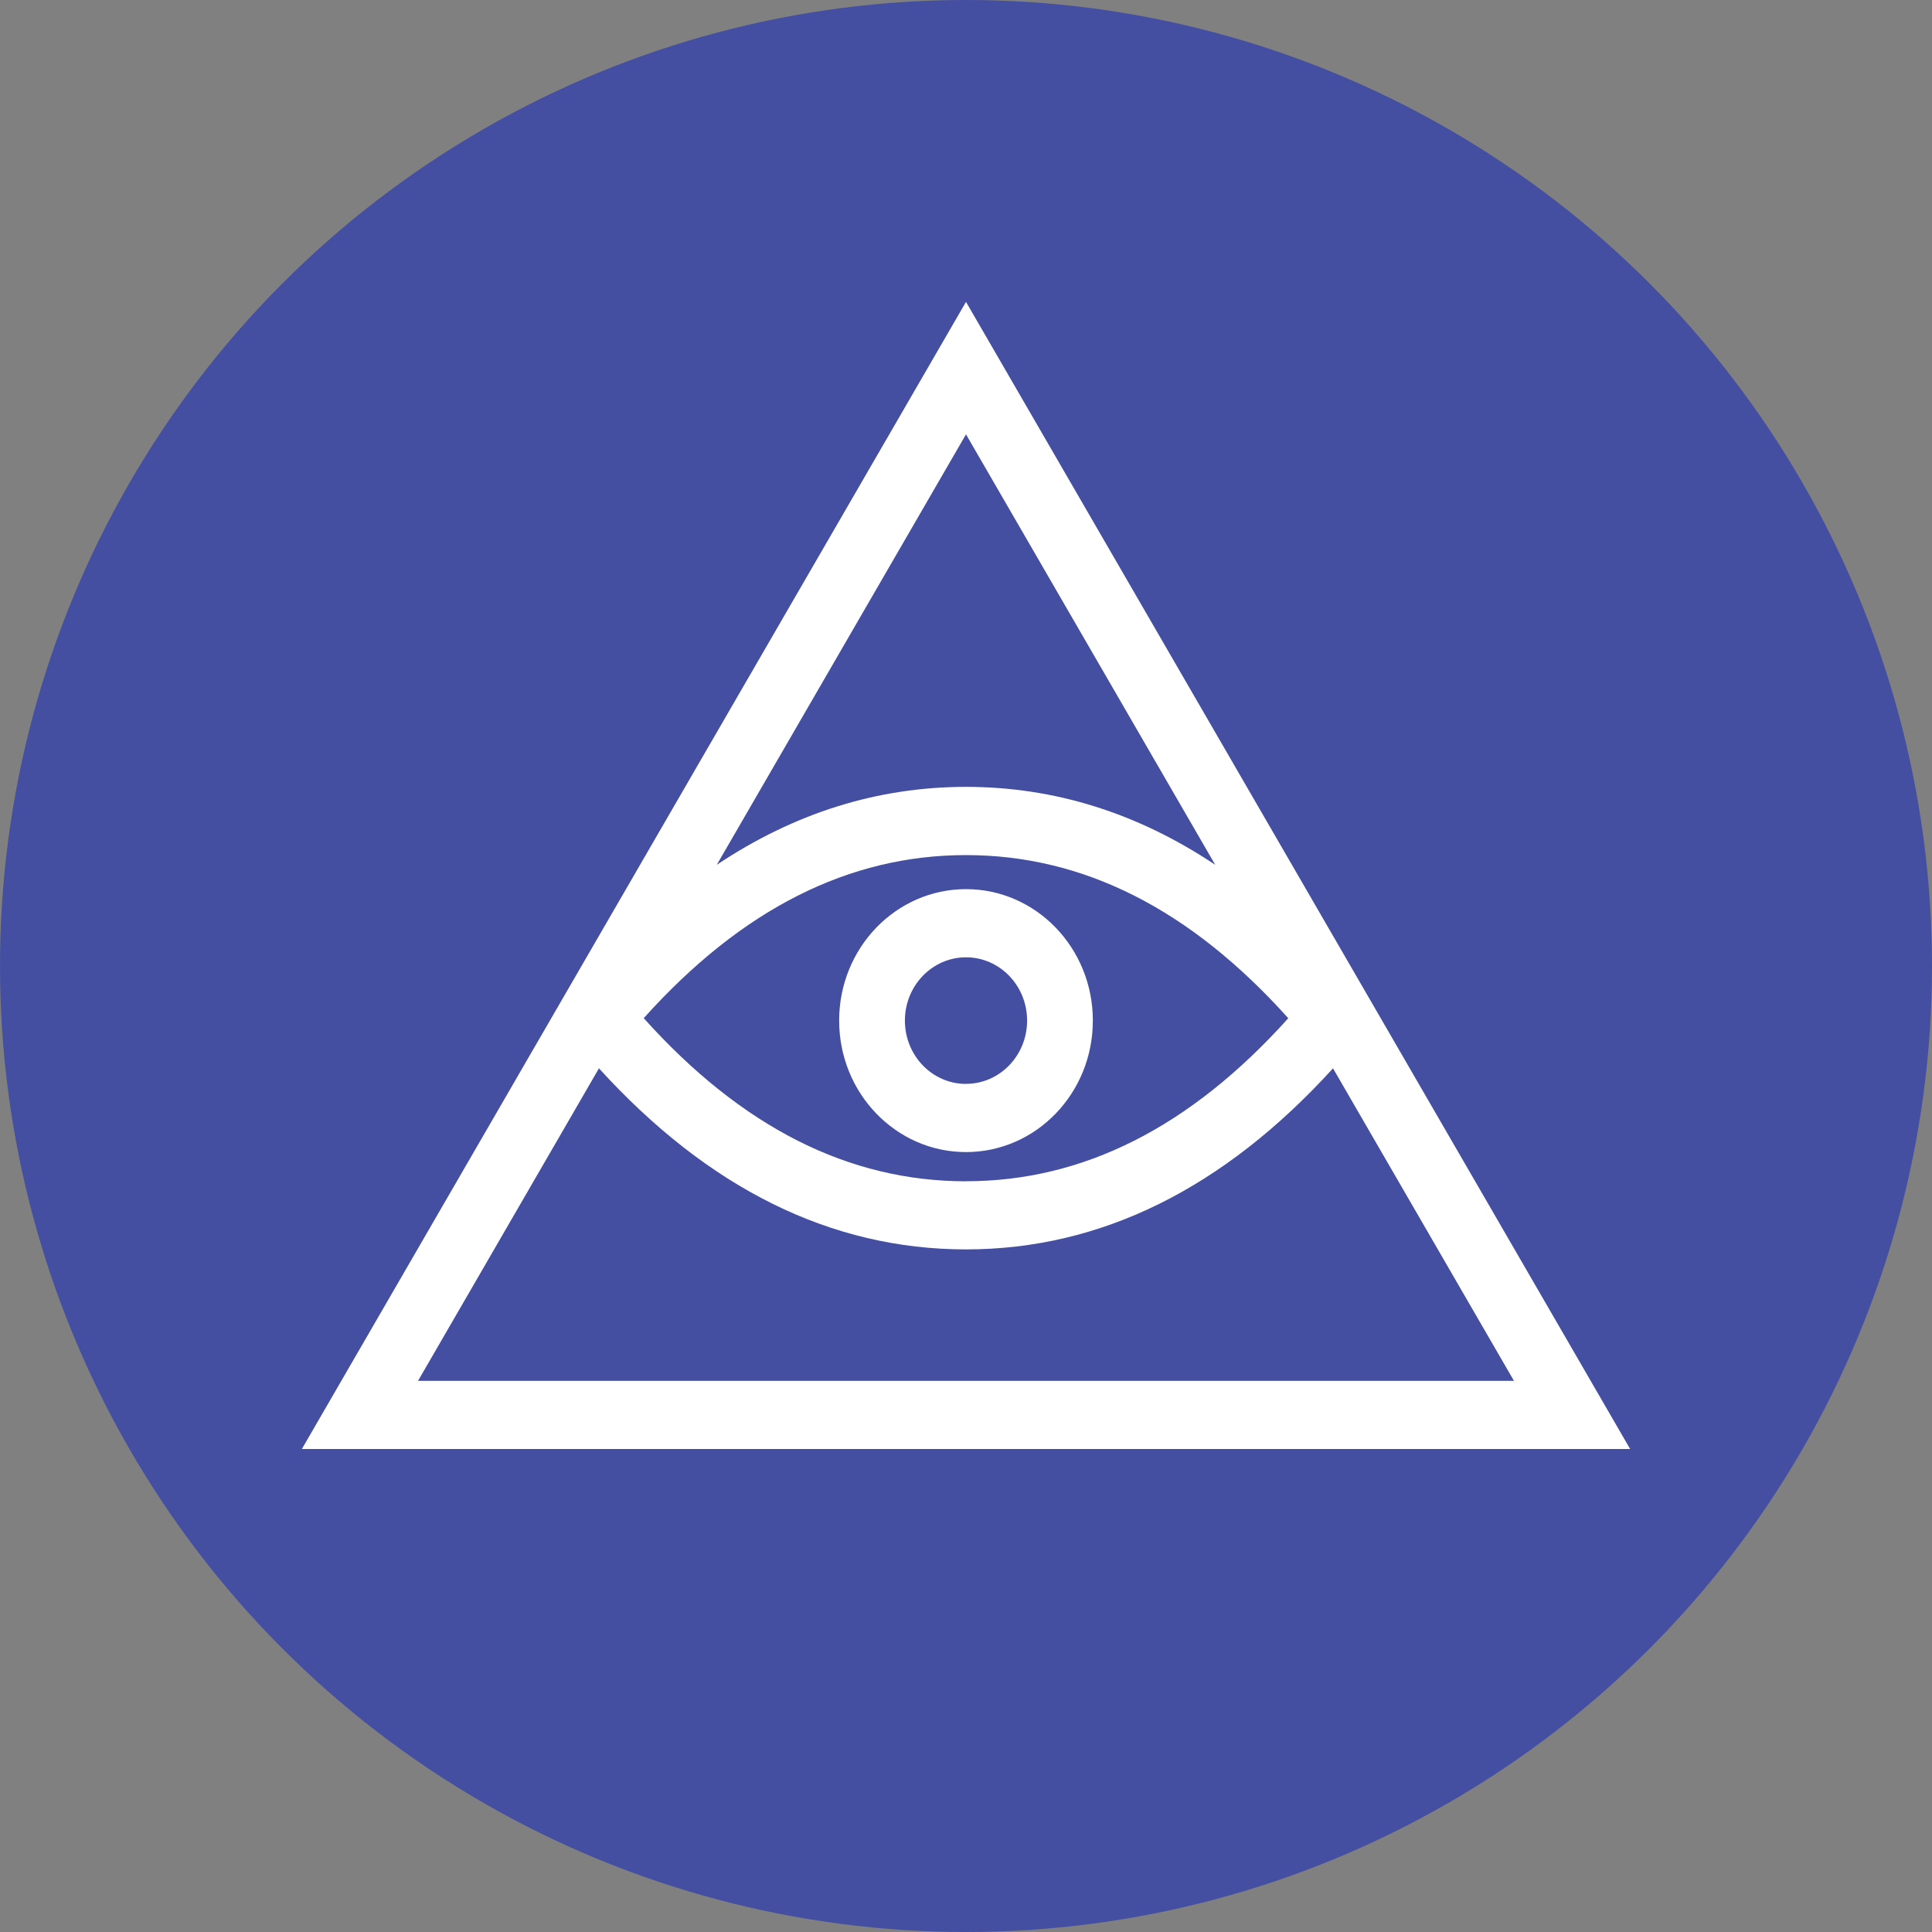 <?xml version="1.0" encoding="utf-8"?>
<svg width="800px" height="800px" viewBox="0 0 32 32" xmlns="http://www.w3.org/2000/svg">

<rect x="0" y="0" width="32" height="32" fill="#808080" stroke="none"/>

<g fill="none">

<circle cx="16" cy="16" fill="#444fa1" r="16"/>

<path d="M5 24L16 5l11 19zm6.872-9.676c1.285-.858 2.663-1.291 4.128-1.291s2.843.433 4.128 1.291L16 7.194zm-1.951 3.37l-2.997 5.177h18.152l-2.997-5.176c-1.81 1.989-3.843 2.999-6.079 2.999s-4.27-1.01-6.08-3zM16 19.565c1.938 0 3.711-.89 5.338-2.7-1.627-1.813-3.4-2.702-5.338-2.702s-3.711.89-5.338 2.701c1.627 1.812 3.4 2.702 5.338 2.702zm0-.483c-1.16 0-2.101-.975-2.101-2.178 0-1.202.94-2.177 2.101-2.177s2.101.975 2.101 2.177c0 1.203-.94 2.178-2.101 2.178zm0-1.13c.559 0 1.012-.469 1.012-1.048 0-.579-.453-1.048-1.012-1.048s-1.012.47-1.012 1.048c0 .58.453 1.049 1.012 1.049z" fill="#ffffff"/>

</g>

</svg>